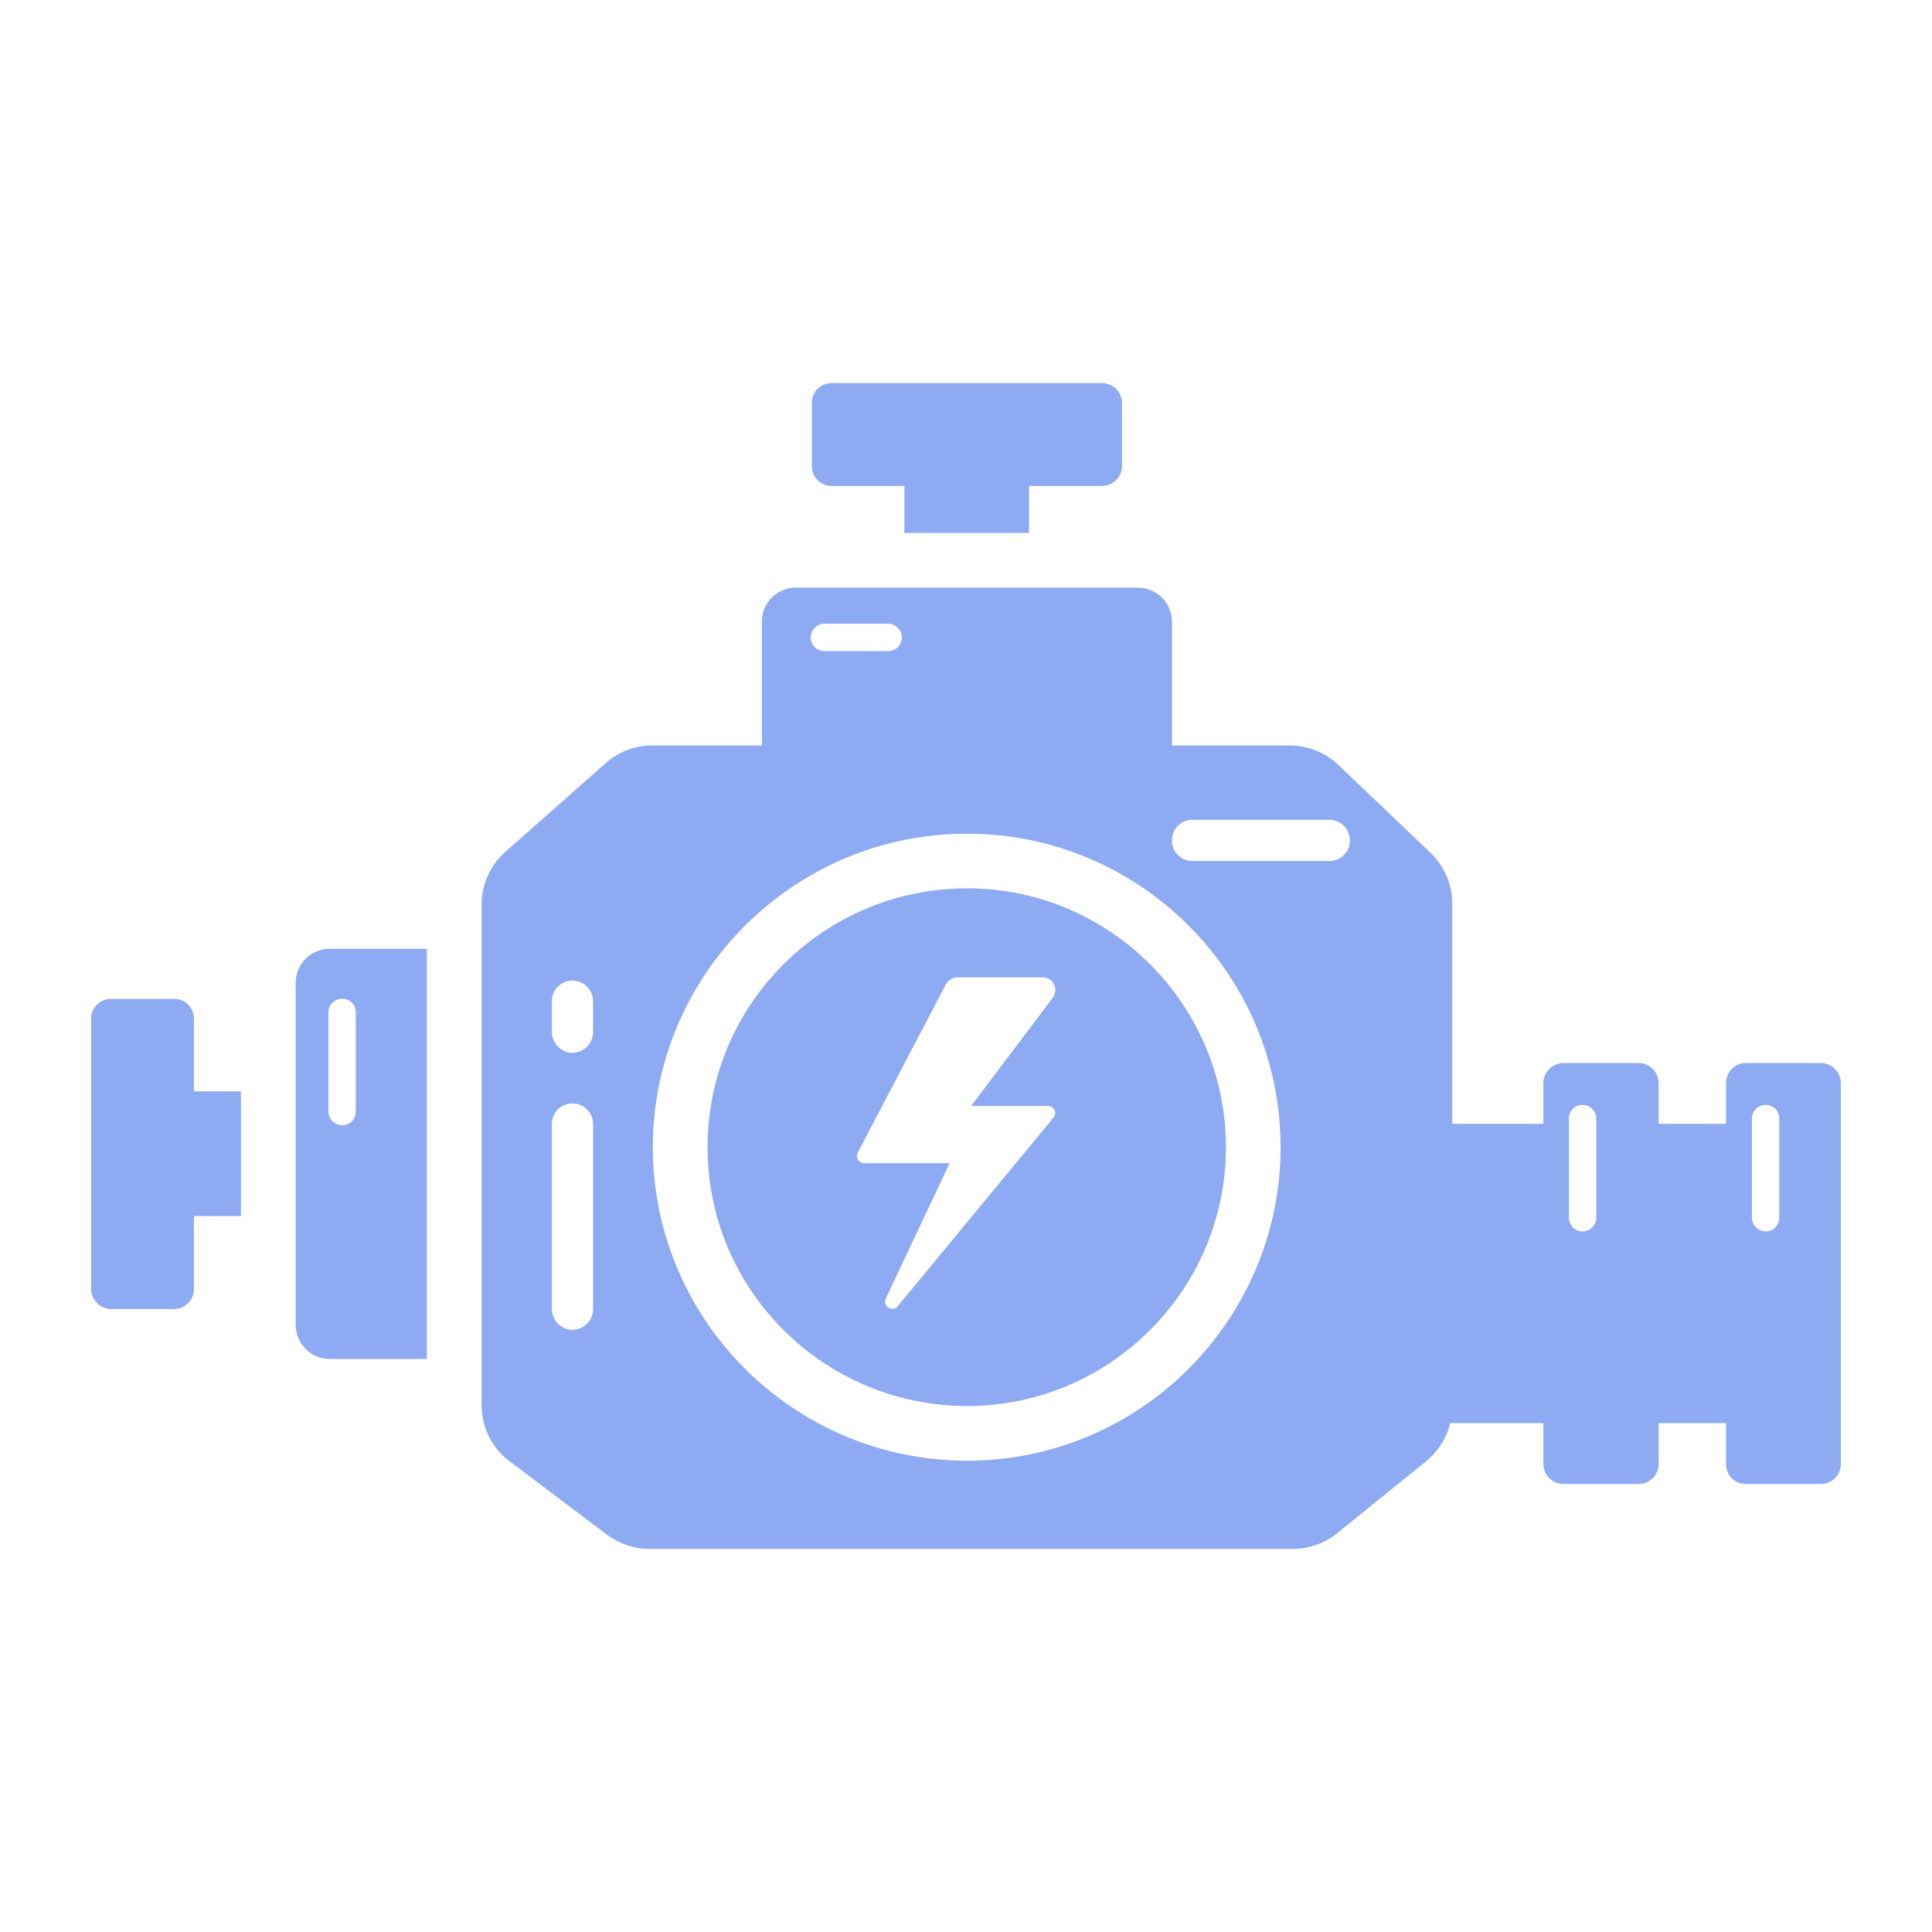 <svg width="35" height="35" viewBox="0 0 35 35" fill="none" xmlns="http://www.w3.org/2000/svg">
<g id="Component 5/engine-2804548">
<path id="Vector" d="M17.52 16.093C14.925 16.093 12.818 18.193 12.818 20.782C12.818 23.371 14.925 25.471 17.52 25.471C20.102 25.471 22.209 23.371 22.209 20.782C22.209 18.193 20.102 16.093 17.52 16.093ZM18.986 20.036C19.092 20.036 19.158 20.161 19.085 20.247L16.265 23.661C16.166 23.78 15.981 23.661 16.047 23.523L17.203 21.073H15.658C15.559 21.073 15.492 20.967 15.539 20.881L17.137 17.83C17.177 17.757 17.256 17.705 17.342 17.705H18.893C19.078 17.705 19.184 17.922 19.072 18.074L17.593 20.036H18.986ZM5.97 17.189C5.633 17.189 5.356 17.46 5.356 17.804V23.998C5.356 24.341 5.633 24.619 5.97 24.619H7.733V17.189H5.97ZM6.445 20.135C6.445 20.273 6.34 20.386 6.201 20.386C6.134 20.386 6.071 20.359 6.024 20.312C5.976 20.265 5.95 20.201 5.95 20.135V18.338C5.95 18.2 6.062 18.094 6.201 18.094C6.34 18.094 6.445 18.2 6.445 18.338V20.135ZM15.063 8.803H16.384V9.655H18.642V8.803H19.963C20.161 8.803 20.326 8.644 20.326 8.446V7.297C20.326 7.099 20.161 6.94 19.963 6.94H15.063C14.865 6.94 14.707 7.099 14.707 7.297V8.446C14.707 8.644 14.865 8.803 15.063 8.803Z" fill="#8EAAF3"/>
<path id="Vector_2" d="M32.986 19.257H31.625C31.427 19.257 31.269 19.422 31.269 19.62V20.36H30.047V19.62C30.047 19.422 29.882 19.257 29.684 19.257H28.324C28.125 19.257 27.96 19.422 27.96 19.62V20.36H26.309V16.364C26.309 16.021 26.164 15.684 25.913 15.447L24.236 13.848C23.998 13.624 23.681 13.505 23.358 13.505H21.231V11.26C21.231 10.923 20.954 10.646 20.617 10.646H14.416C14.073 10.646 13.802 10.923 13.802 11.26V13.505H11.814C11.504 13.505 11.207 13.617 10.976 13.822L9.146 15.44C8.876 15.684 8.724 16.028 8.724 16.391V25.451C8.724 25.854 8.909 26.23 9.226 26.468L10.995 27.802C11.22 27.967 11.484 28.06 11.761 28.06H23.417C23.708 28.06 23.992 27.961 24.216 27.782L25.841 26.468C26.065 26.283 26.216 26.034 26.276 25.764C26.274 25.77 26.274 25.777 26.273 25.785C26.275 25.779 26.274 25.773 26.276 25.767V25.781H27.96V26.521C27.96 26.726 28.125 26.884 28.324 26.884H29.684C29.882 26.884 30.047 26.726 30.047 26.521V25.781H31.269V26.521C31.269 26.726 31.427 26.884 31.625 26.884H32.986C33.184 26.884 33.349 26.726 33.349 26.521V19.62C33.349 19.422 33.184 19.257 32.986 19.257ZM10.744 23.714C10.744 23.919 10.579 24.091 10.368 24.091C10.163 24.091 9.998 23.919 9.998 23.714V20.36C9.998 20.155 10.163 19.99 10.368 19.99C10.579 19.99 10.744 20.155 10.744 20.36V23.714ZM10.744 18.695C10.744 18.9 10.579 19.072 10.368 19.072C10.163 19.072 9.998 18.9 9.998 18.695V18.141C9.998 17.93 10.163 17.764 10.368 17.764C10.579 17.764 10.744 17.93 10.744 18.141V18.695ZM14.938 11.299H16.087C16.226 11.299 16.338 11.412 16.338 11.55C16.338 11.689 16.226 11.795 16.087 11.795H14.938C14.799 11.795 14.687 11.689 14.687 11.55C14.687 11.412 14.799 11.299 14.938 11.299ZM17.52 26.462C14.383 26.462 11.827 23.913 11.827 20.782C11.827 17.652 14.383 15.103 17.52 15.103C20.65 15.103 23.199 17.652 23.199 20.782C23.199 23.913 20.65 26.462 17.52 26.462ZM24.084 15.598H21.601C21.552 15.598 21.504 15.589 21.459 15.57C21.415 15.552 21.374 15.524 21.34 15.49C21.305 15.456 21.278 15.415 21.259 15.37C21.241 15.325 21.231 15.277 21.231 15.229C21.231 15.017 21.396 14.852 21.601 14.852H24.084C24.289 14.852 24.454 15.017 24.454 15.229C24.454 15.433 24.289 15.598 24.084 15.598ZM28.423 20.261C28.423 20.128 28.528 20.016 28.667 20.016C28.806 20.016 28.918 20.128 28.918 20.261V22.057C28.918 22.195 28.806 22.308 28.667 22.308C28.528 22.308 28.423 22.195 28.423 22.057V20.261ZM32.233 22.057C32.233 22.195 32.127 22.308 31.989 22.308C31.85 22.308 31.738 22.195 31.738 22.057V20.261C31.738 20.128 31.85 20.016 31.989 20.016C32.127 20.016 32.233 20.128 32.233 20.261V22.057ZM3.513 18.451C3.513 18.253 3.355 18.095 3.157 18.095H2.008C1.816 18.095 1.651 18.253 1.651 18.451V23.351C1.651 23.549 1.816 23.714 2.008 23.714H3.157C3.355 23.714 3.513 23.549 3.513 23.351V22.03H4.365V19.772H3.513V18.451Z" fill="#8EAAF3"/>
</g>
</svg>
